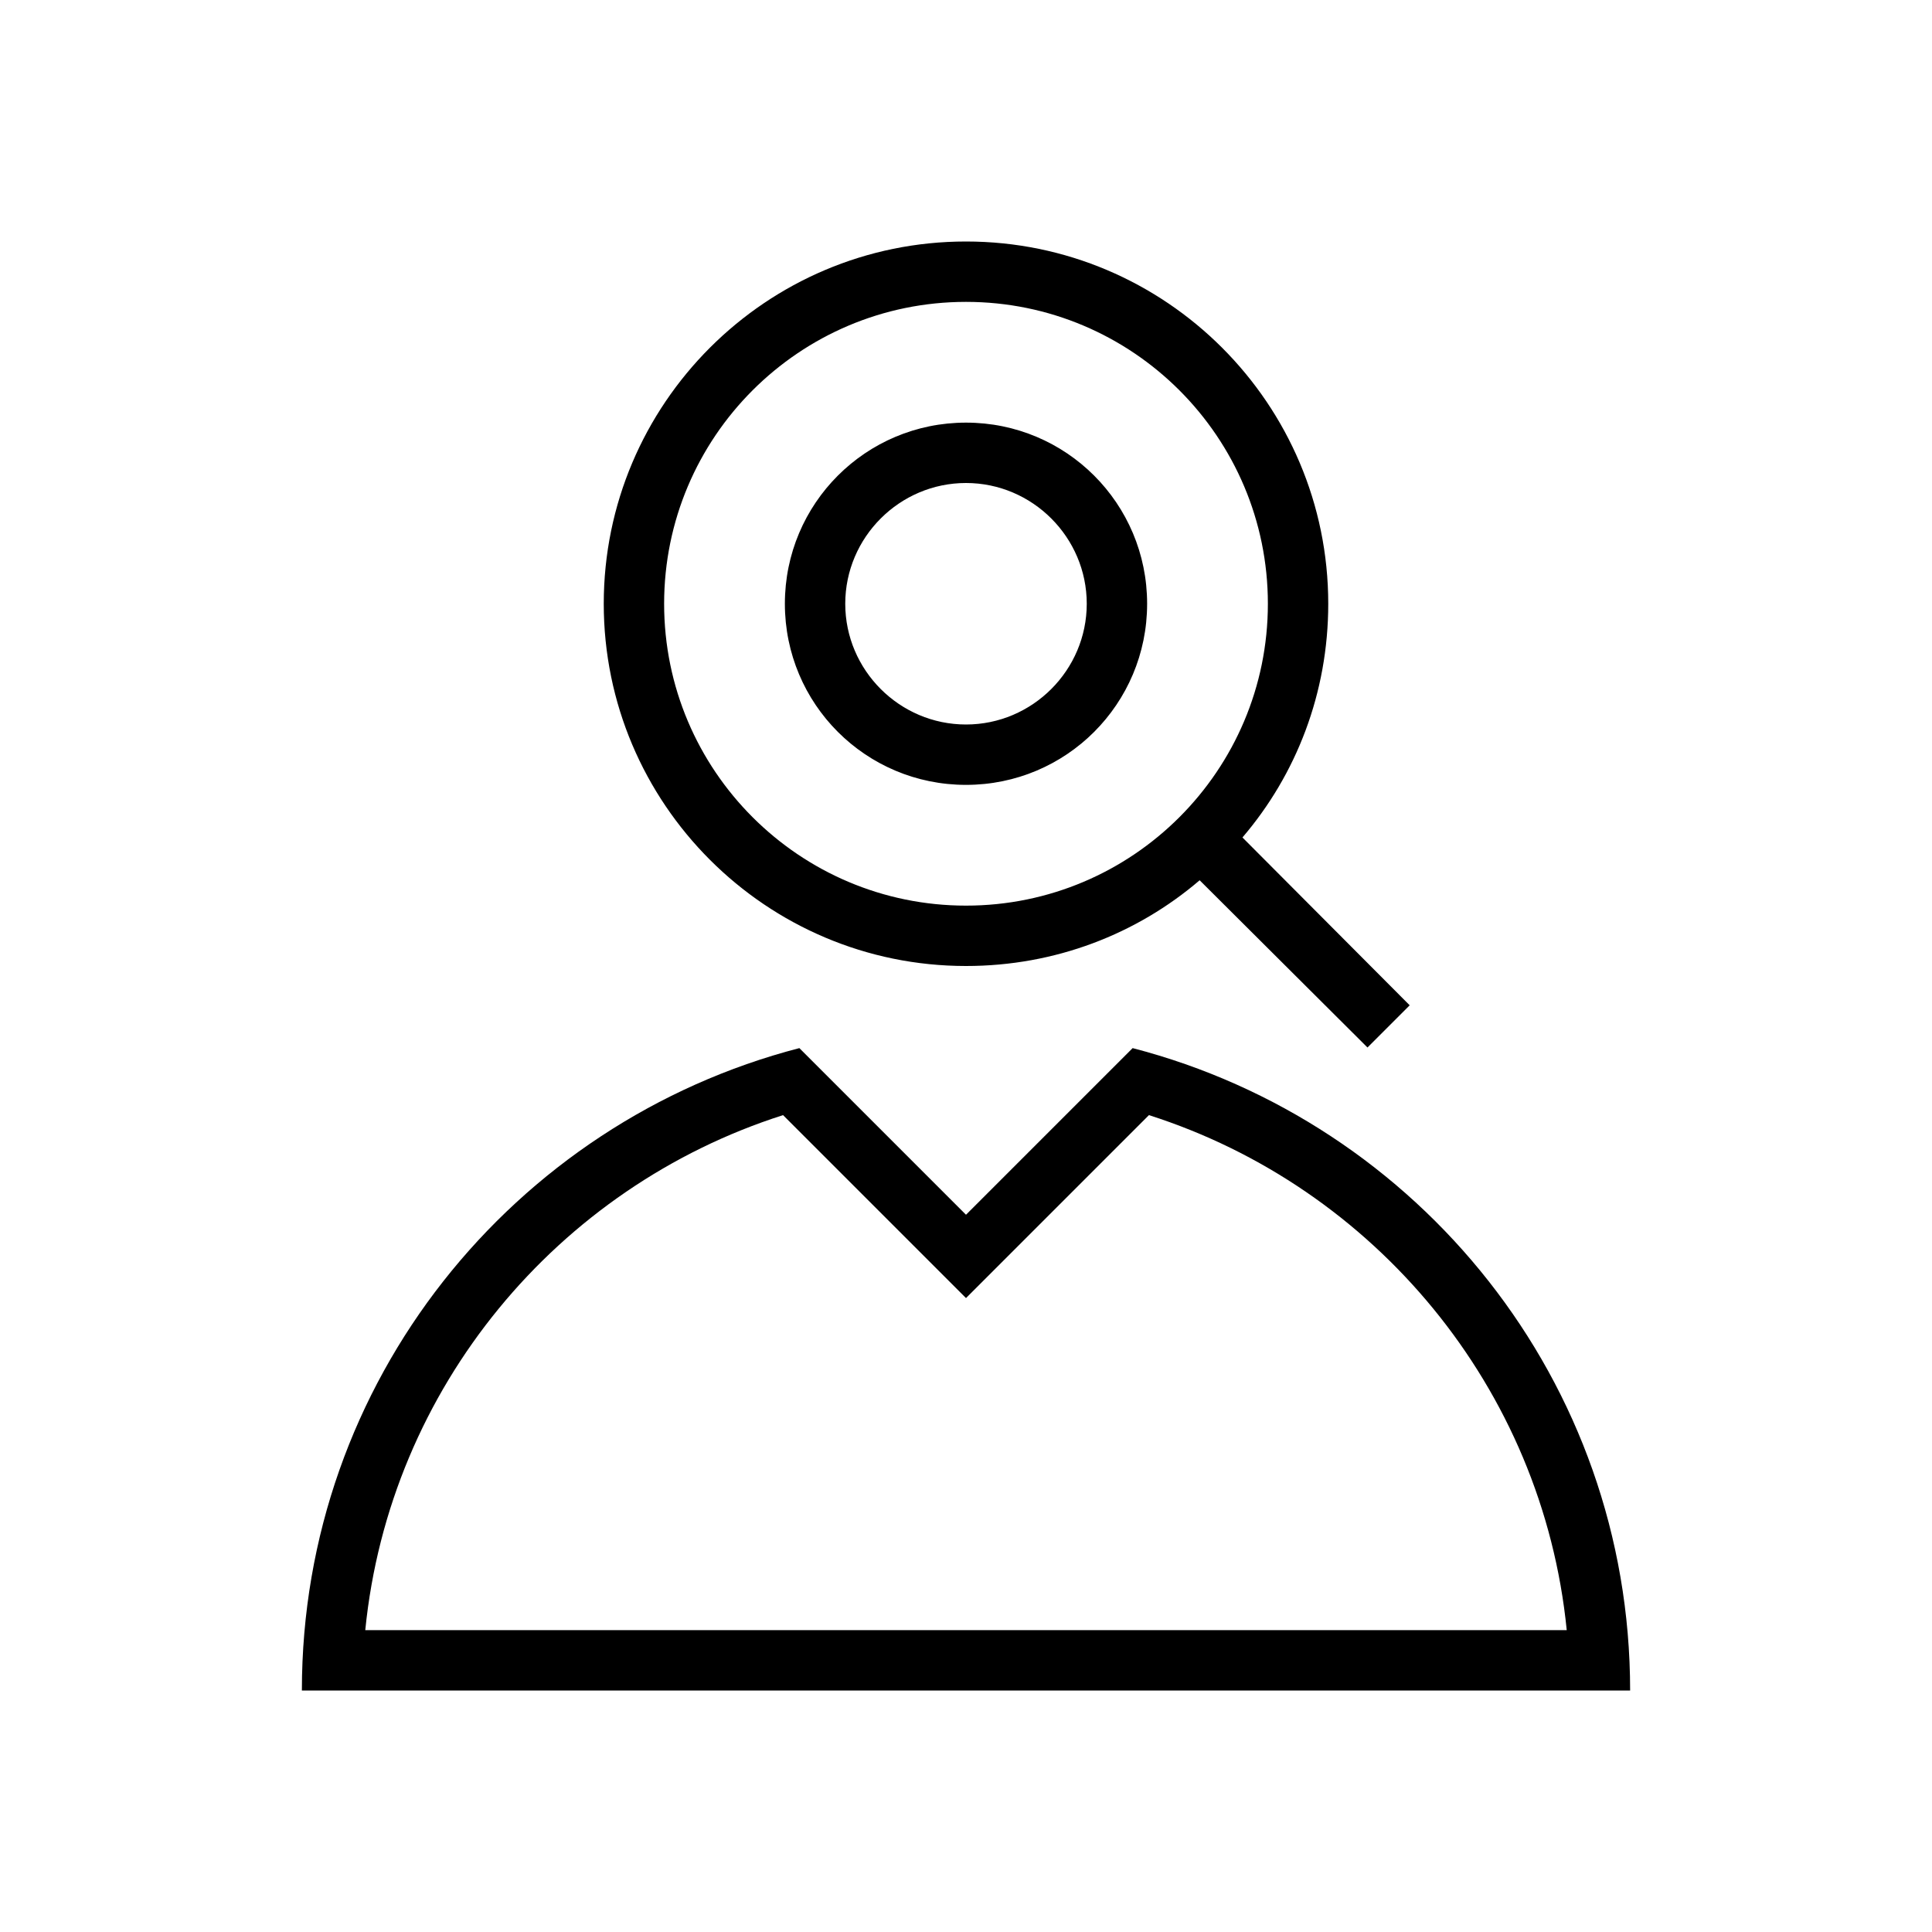 <svg xmlns="http://www.w3.org/2000/svg" xmlns:xlink="http://www.w3.org/1999/xlink" version="1.1"  x="0px" y="0px" width="32" height="32" viewBox="0 0 32 32" style="enable-background:new 0 0 32 32;" xml:space="preserve" viewbox="0 0 32 32">
<path d="M18.76,17.36L16,20.12l-2.76-2.76C8.5,18.59,5,22.88,5,28h22C27,22.88,23.5,18.59,18.76,17.36z M12.97,18.47L16,21.5  l3.03-3.03c3.729,1.19,6.52,4.511,6.92,8.53H6.05C6.45,22.98,9.24,19.66,12.97,18.47z M16,16c1.48,0,2.83-0.53,3.87-1.42l2.78,2.77  l0.699-0.699l-2.77-2.78C21.47,12.83,22,11.48,22,10c0-3.31-2.69-6-6-6c-3.31,0-6,2.69-6,6S12.69,16,16,16z M16,5c2.76,0,5,2.24,5,5  s-2.24,5-5,5s-5-2.24-5-5S13.24,5,16,5z M16,13c1.66,0,3-1.34,3-3s-1.34-3-3-3s-3,1.34-3,3S14.34,13,16,13z M16,8c1.1,0,2,0.9,2,2  s-0.9,2-2,2c-1.1,0-2-0.9-2-2S14.9,8,16,8z"></path>
</svg>